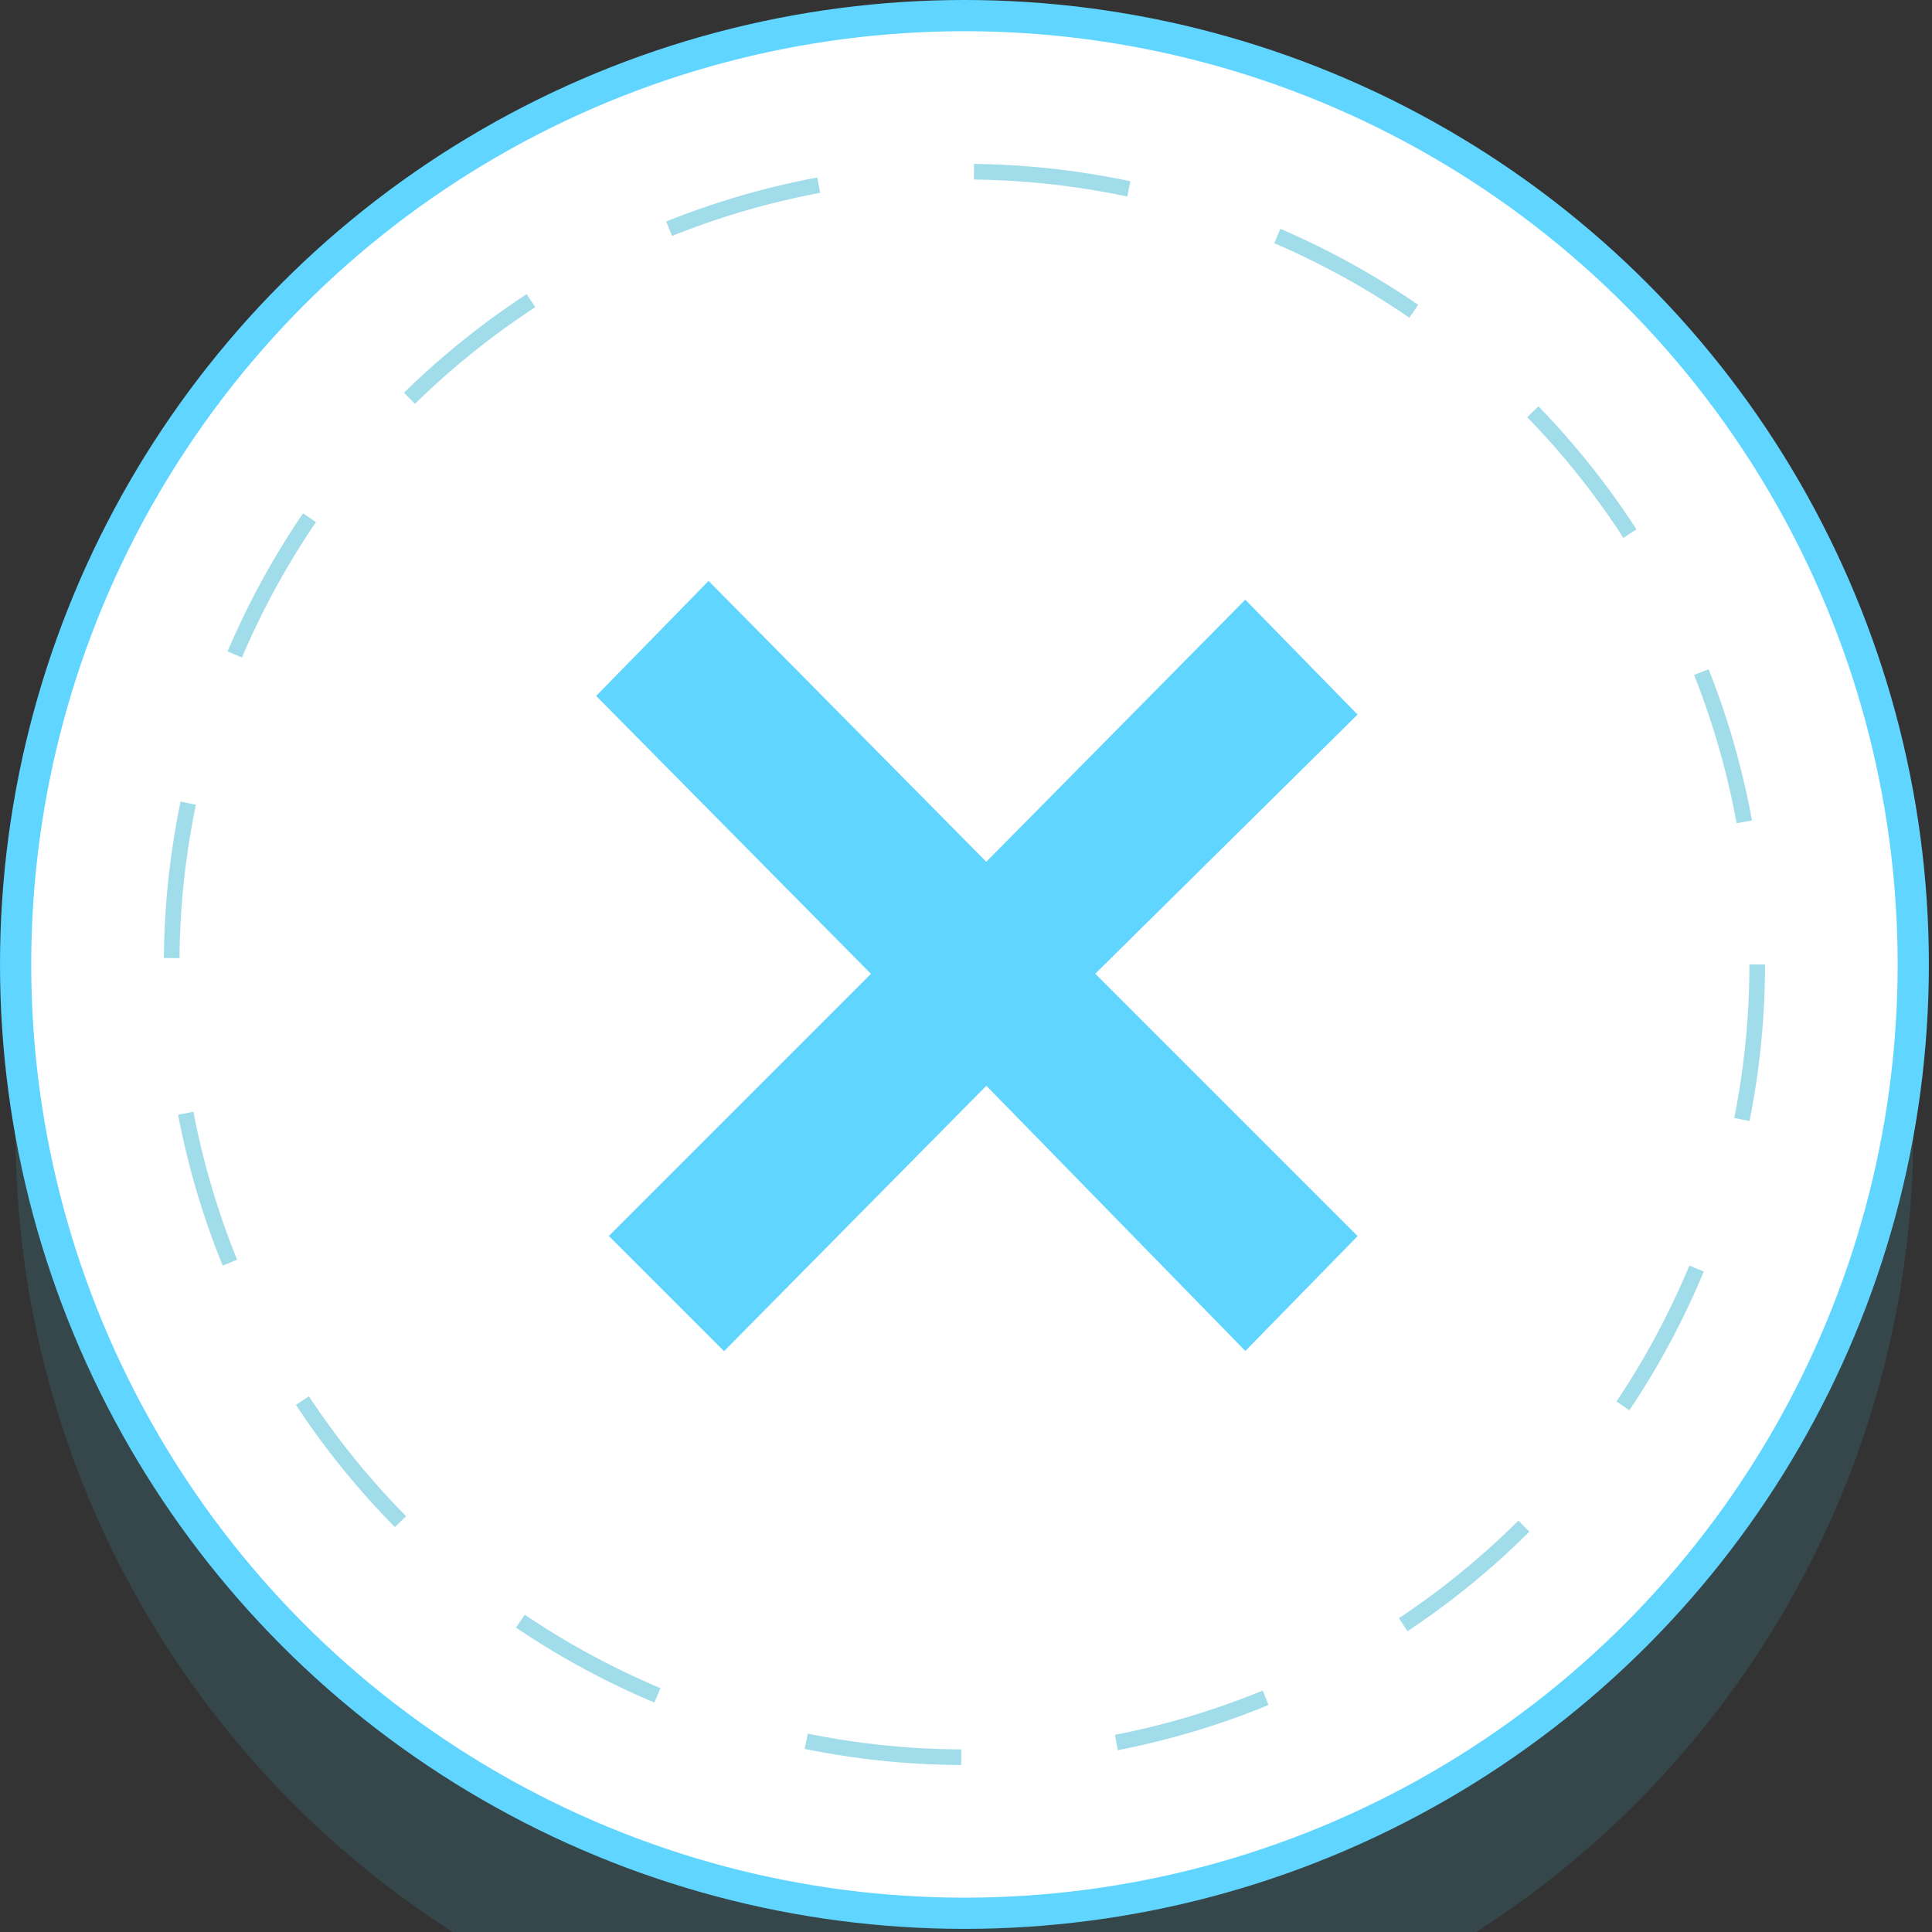 <?xml version="1.0" encoding="utf-8"?>
<!-- Generator: Adobe Illustrator 19.0.0, SVG Export Plug-In . SVG Version: 6.00 Build 0)  -->
<svg version="1.1" id="Isolation_Mode" xmlns="http://www.w3.org/2000/svg" xmlns:xlink="http://www.w3.org/1999/xlink" x="0px"
	 y="0px" viewBox="0 0 61.9 61.9" style="enable-background:new 0 0 61.9 61.9;" xml:space="preserve">
<rect x="0" y="0" width="61.9" height="61.9" fill="#333333" stroke="none"/>
<style type="text/css">
	.st0{fill:#4BC0DB;fill-opacity:0.15;}
	.st1{fill:#FFFFFF;stroke:#5FD5FF;stroke-miterlimit:10;}
	.st2{fill:none;stroke:#A0DCEA;stroke-width:0.5;stroke-miterlimit:10;stroke-dasharray:5,5;}
	.st3{fill:#5FD5FF;stroke:#FFFFFF;stroke-miterlimit:10;}
</style>
<circle class="st0" cx="30.9" cy="36.3" r="30.4"/>
<circle class="st1" cx="30.9" cy="30.9" r="30.4"/>
<circle class="st2" cx="30.9" cy="30.9" r="25.4"/>
<polygon class="st3" points="44.2,39.6 35.8,31.2 44.2,22.9 39.9,18.5 31.6,26.9 22.7,17.9 18.4,22.3 27.2,31.2 18.8,39.6 23.2,44 
	31.6,35.5 39.9,44 "/>
</svg>
